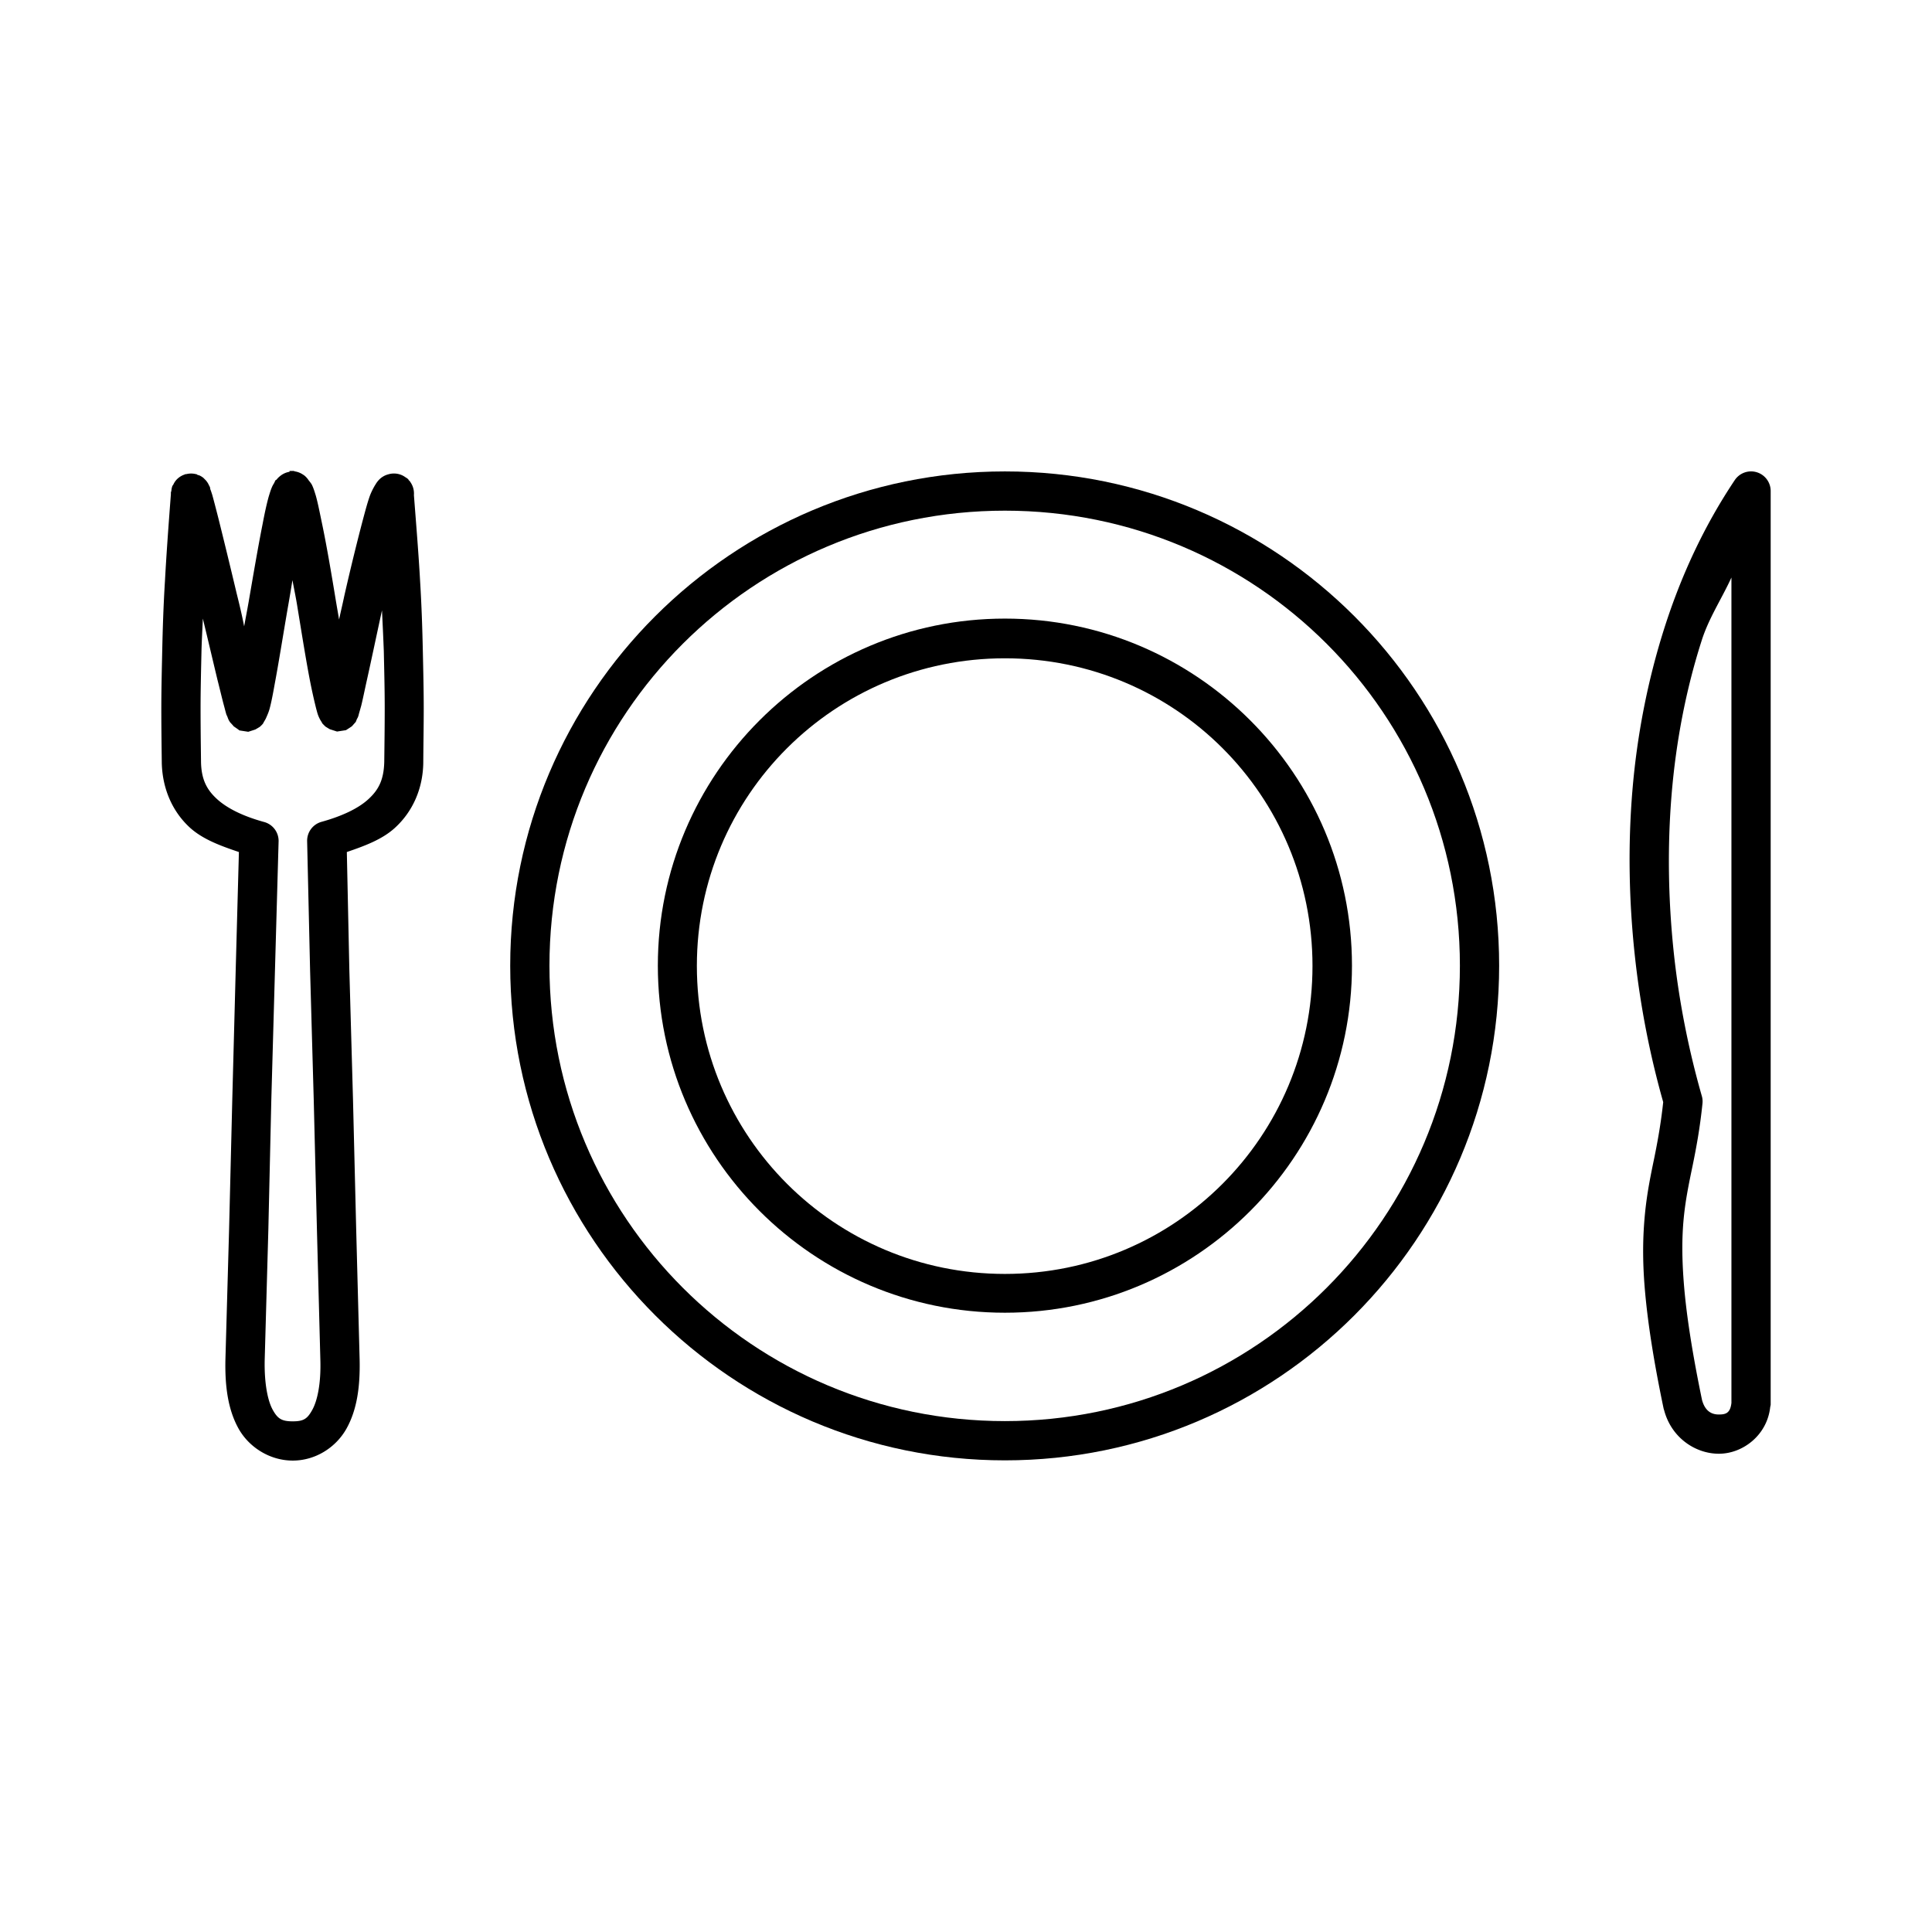 <svg height='100px' width='100px'  fill="#000000" xmlns:dc="http://purl.org/dc/elements/1.1/" xmlns:cc="http://creativecommons.org/ns#" xmlns:rdf="http://www.w3.org/1999/02/22-rdf-syntax-ns#" xmlns:svg="http://www.w3.org/2000/svg" xmlns="http://www.w3.org/2000/svg" version="1.1" viewBox="0 0 8.467 8.467" x="0px" y="0px"><g style="" display="inline"><path d="m 1.271,2.066 a 0.086,0.086 0 0 0 -0.004,0.002 0.086,0.086 0 0 0 -0.039,0.018 0.086,0.086 0 0 0 -0.016,0.016 c -0.001,0.001 -0.003,0.001 -0.004,0.002 a 0.086,0.086 0 0 0 -0.006,0.012 c -0.003,0.005 -0.006,0.01 -0.008,0.014 -0.007,0.015 -0.011,0.029 -0.016,0.045 -0.009,0.032 -0.018,0.073 -0.027,0.121 -0.019,0.095 -0.04,0.218 -0.061,0.34 -0.007,0.04 -0.013,0.07 -0.02,0.109 C 1.06,2.694 1.05,2.652 1.037,2.6 1.008,2.478 0.979,2.359 0.957,2.271 0.946,2.228 0.937,2.193 0.93,2.168 c -0.003,-0.009 -0.005,-0.016 -0.008,-0.023 -9.5507e-4,-0.003 -8.1763e-4,-0.007 -0.002,-0.01 -9.9041e-4,-0.003 -0.002,-0.004 -0.004,-0.008 A 0.086,0.086 0 0 0 0.902,2.105 c -3.306e-5,-3.78e-5 -0.003,-0.003 -0.006,-0.006 A 0.086,0.086 0 0 0 0.891,2.094 0.086,0.086 0 0 0 0.875,2.084 0.086,0.086 0 0 0 0.869,2.082 c -5.5624e-4,-2.859e-4 -0.001,2.458e-4 -0.002,0 a 0.086,0.086 0 0 0 -0.006,-0.004 c -2.13e-6,-6e-7 -0.002,1.1e-6 -0.002,0 a 0.086,0.086 0 0 0 -0.043,0 c -5.8522e-4,-9e-7 -0.004,-1.1e-6 -0.004,0 -4.37e-6,1.3e-6 -0.003,0.002 -0.004,0.002 a 0.086,0.086 0 0 0 -0.035,0.023 0.086,0.086 0 0 0 -0.01,0.014 0.086,0.086 0 0 0 -0.004,0.008 c -2.5163e-4,3.839e-4 -0.002,0.002 -0.002,0.002 -1.02e-5,2.26e-5 -0.001,0.002 -0.002,0.004 a 0.086,0.086 0 0 0 -0.004,0.02 c -4.5333e-4,0.003 -0.002,0.006 -0.002,0.006 a 0.086,0.086 0 0 0 0,0.008 C 0.738,2.309 0.729,2.434 0.723,2.545 0.716,2.658 0.713,2.759 0.711,2.85 c -0.002,0.091 -0.004,0.174 -0.004,0.254 -8.16e-6,0.08 0.001,0.157 0.002,0.238 a 0.086,0.086 0 0 0 0,0.002 c 0.003,0.114 0.047,0.212 0.121,0.281 0.057,0.053 0.137,0.082 0.217,0.109 L 1.033,4.25 1.018,4.818 1.004,5.387 0.988,5.955 c -0.003,0.119 0.011,0.222 0.057,0.305 0.046,0.083 0.138,0.141 0.238,0.141 0.1,0 0.19,-0.058 0.236,-0.141 0.046,-0.083 0.06,-0.185 0.057,-0.305 L 1.561,5.387 1.547,4.818 1.531,4.25 1.52,3.734 C 1.599,3.707 1.678,3.678 1.734,3.625 1.808,3.556 1.853,3.458 1.855,3.344 a 0.086,0.086 0 0 0 0,-0.002 c 5.355e-4,-0.082 0.002,-0.158 0.002,-0.238 -8.5e-6,-0.08 -0.002,-0.163 -0.004,-0.254 -0.002,-0.091 -0.005,-0.191 -0.012,-0.305 -0.006,-0.11 -0.016,-0.233 -0.027,-0.375 a 0.086,0.086 0 0 0 0,-0.014 0.086,0.086 0 0 0 -0.014,-0.041 0.086,0.086 0 0 0 -0.004,-0.006 0.086,0.086 0 0 0 -0.006,-0.006 0.086,0.086 0 0 0 0,-0.002 0.086,0.086 0 0 0 -0.014,-0.01 0.086,0.086 0 0 0 -0.006,-0.004 0.086,0.086 0 0 0 -0.018,-0.008 0.086,0.086 0 0 0 -0.051,0 0.086,0.086 0 0 0 -0.043,0.027 c -0.008,0.009 -0.012,0.017 -0.016,0.023 -0.008,0.014 -0.014,0.026 -0.02,0.041 -0.011,0.03 -0.021,0.068 -0.033,0.113 -0.024,0.091 -0.053,0.209 -0.08,0.328 -0.008,0.038 -0.015,0.067 -0.023,0.104 -0.005,-0.03 -0.009,-0.052 -0.014,-0.082 -0.02,-0.122 -0.041,-0.245 -0.061,-0.34 -0.01,-0.048 -0.018,-0.089 -0.027,-0.121 -0.005,-0.016 -0.009,-0.03 -0.016,-0.045 -0.003,-0.007 -0.009,-0.014 -0.016,-0.023 a 0.086,0.086 0 0 0 -0.018,-0.02 c -1.183e-4,-9.17e-5 -0.004,-0.003 -0.006,-0.004 a 0.086,0.086 0 0 0 -0.035,-0.014 0.086,0.086 0 0 0 -0.006,-0.002 0.086,0.086 0 0 0 -0.002,0 0.086,0.086 0 0 0 -0.006,0 0.086,0.086 0 0 0 -0.004,0 0.086,0.086 0 0 0 -0.008,0 z m 0.01,0.473 c 0.008,0.044 0.016,0.08 0.023,0.125 0.02,0.122 0.039,0.242 0.057,0.332 0.009,0.045 0.018,0.083 0.025,0.111 0.004,0.014 0.006,0.025 0.014,0.041 0.002,0.004 0.004,0.008 0.008,0.014 0.002,0.003 0.003,0.006 0.006,0.01 0.003,0.003 0.011,0.011 0.012,0.012 2.95e-4,2.558e-4 0.019,0.012 0.02,0.012 2.843e-4,1.385e-4 0.031,0.01 0.031,0.01 2.734e-4,1.94e-5 0.039,-0.006 0.039,-0.006 2.625e-4,-1.017e-4 0.027,-0.017 0.027,-0.018 1.177e-4,-1.052e-4 0.015,-0.017 0.016,-0.018 1.384e-4,-2.185e-4 0.003,-0.007 0.004,-0.01 0.002,-0.005 0.005,-0.009 0.006,-0.012 0.002,-0.006 0.003,-0.009 0.004,-0.014 0.003,-0.01 0.006,-0.021 0.01,-0.035 0.007,-0.028 0.015,-0.068 0.025,-0.113 0.019,-0.085 0.042,-0.195 0.066,-0.305 0.003,0.06 0.006,0.125 0.008,0.178 0.002,0.089 0.004,0.171 0.004,0.25 9.8e-6,0.078 -0.001,0.155 -0.002,0.236 C 1.682,3.415 1.661,3.459 1.617,3.5 1.574,3.541 1.502,3.576 1.408,3.602 a 0.086,0.086 0 0 0 -0.062,0.084 L 1.359,4.254 1.375,4.822 1.389,5.391 1.404,5.961 c 0.003,0.102 -0.013,0.177 -0.035,0.217 -0.022,0.04 -0.038,0.051 -0.086,0.051 -0.048,0 -0.066,-0.011 -0.088,-0.051 C 1.173,6.138 1.158,6.062 1.16,5.961 L 1.176,5.391 1.189,4.822 1.205,4.254 1.221,3.686 A 0.086,0.086 0 0 0 1.156,3.602 C 1.062,3.576 0.993,3.541 0.949,3.5 0.906,3.46 0.883,3.416 0.881,3.342 0.88,3.26 0.879,3.183 0.879,3.104 c 7.95e-6,-0.079 0.002,-0.161 0.004,-0.25 0.001,-0.043 0.004,-0.096 0.006,-0.143 0.023,0.095 0.046,0.193 0.064,0.268 0.012,0.047 0.021,0.086 0.029,0.115 0.004,0.015 0.007,0.027 0.01,0.037 0.002,0.005 0.004,0.008 0.006,0.014 0.001,0.003 0.002,0.005 0.004,0.01 0.001,0.002 0.006,0.01 0.006,0.01 1.432e-4,2.229e-4 0.016,0.017 0.016,0.018 2.513e-4,2.247e-4 0.025,0.017 0.025,0.018 2.625e-4,1.016e-4 0.039,0.006 0.039,0.006 2.735e-4,-1.93e-5 0.031,-0.01 0.031,-0.01 2.843e-4,-1.385e-4 0.019,-0.011 0.02,-0.012 2.95e-4,-2.559e-4 0.009,-0.008 0.012,-0.012 0.003,-0.003 0.004,-0.007 0.006,-0.01 0.003,-0.005 0.006,-0.01 0.008,-0.014 0.007,-0.016 0.012,-0.027 0.016,-0.041 0.008,-0.029 0.015,-0.066 0.023,-0.111 0.017,-0.09 0.036,-0.21 0.057,-0.332 0.008,-0.045 0.014,-0.081 0.021,-0.125 z" style="color:#000000;font-style:normal;font-variant:normal;font-weight:normal;font-stretch:normal;font-size:medium;line-height:normal;font-family:sans-serif;font-variant-ligatures:normal;font-variant-position:normal;font-variant-caps:normal;font-variant-numeric:normal;font-variant-alternates:normal;font-feature-settings:normal;text-indent:0;text-align:start;text-decoration:none;text-decoration-line:none;text-decoration-style:solid;text-decoration-color:#000000;letter-spacing:normal;word-spacing:normal;text-transform:none;writing-mode:lr-tb;direction:ltr;text-orientation:mixed;dominant-baseline:auto;baseline-shift:baseline;text-anchor:start;white-space:normal;shape-padding:0;clip-rule:nonzero;display:inline;overflow:visible;visibility:visible;opacity:1;isolation:auto;mix-blend-mode:normal;color-interpolation:sRGB;color-interpolation-filters:linearRGB;solid-color:#000000;solid-opacity:1;vector-effect:none;fill:#000000;fill-opacity:1;fill-rule:nonzero;stroke:none;stroke-width:0.172;stroke-linecap:round;stroke-linejoin:round;stroke-miterlimit:4;stroke-dasharray:none;stroke-dashoffset:0;stroke-opacity:1;color-rendering:auto;image-rendering:auto;shape-rendering:auto;text-rendering:auto;enable-background:accumulate"></path><path d="m 4.404,2.066 c -1.196,1e-7 -2.168,0.97 -2.168,2.166 0,1.196 0.972,2.168 2.168,2.168 1.196,0 2.166,-0.972 2.166,-2.168 0,-1.196 -0.97,-2.166 -2.166,-2.166 z m 0,0.172 c 1.103,0 1.994,0.892 1.994,1.994 0,1.103 -0.892,1.996 -1.994,1.996 -1.103,0 -1.996,-0.893 -1.996,-1.996 0,-1.103 0.893,-1.994 1.996,-1.994 z" style="color:#000000;font-style:normal;font-variant:normal;font-weight:normal;font-stretch:normal;font-size:medium;line-height:normal;font-family:sans-serif;font-variant-ligatures:normal;font-variant-position:normal;font-variant-caps:normal;font-variant-numeric:normal;font-variant-alternates:normal;font-feature-settings:normal;text-indent:0;text-align:start;text-decoration:none;text-decoration-line:none;text-decoration-style:solid;text-decoration-color:#000000;letter-spacing:normal;word-spacing:normal;text-transform:none;writing-mode:lr-tb;direction:ltr;text-orientation:mixed;dominant-baseline:auto;baseline-shift:baseline;text-anchor:start;white-space:normal;shape-padding:0;clip-rule:nonzero;display:inline;overflow:visible;visibility:visible;opacity:1;isolation:auto;mix-blend-mode:normal;color-interpolation:sRGB;color-interpolation-filters:linearRGB;solid-color:#000000;solid-opacity:1;vector-effect:none;fill:#000000;fill-opacity:1;fill-rule:nonzero;stroke:none;stroke-width:0.172;stroke-linecap:round;stroke-linejoin:round;stroke-miterlimit:4;stroke-dasharray:none;stroke-dashoffset:0;stroke-opacity:1;paint-order:fill markers stroke;color-rendering:auto;image-rendering:auto;shape-rendering:auto;text-rendering:auto;enable-background:accumulate"></path><path d="m 4.404,2.711 c -0.839,0 -1.521,0.682 -1.521,1.521 0,0.839 0.682,1.521 1.521,1.521 0.839,0 1.521,-0.682 1.521,-1.521 0,-0.839 -0.682,-1.521 -1.521,-1.521 z m 0,0.174 c 0.746,0 1.348,0.601 1.348,1.348 0,0.746 -0.601,1.35 -1.348,1.35 -0.746,0 -1.35,-0.603 -1.35,-1.35 0,-0.746 0.603,-1.348 1.35,-1.348 z" style="color:#000000;font-style:normal;font-variant:normal;font-weight:normal;font-stretch:normal;font-size:medium;line-height:normal;font-family:sans-serif;font-variant-ligatures:normal;font-variant-position:normal;font-variant-caps:normal;font-variant-numeric:normal;font-variant-alternates:normal;font-feature-settings:normal;text-indent:0;text-align:start;text-decoration:none;text-decoration-line:none;text-decoration-style:solid;text-decoration-color:#000000;letter-spacing:normal;word-spacing:normal;text-transform:none;writing-mode:lr-tb;direction:ltr;text-orientation:mixed;dominant-baseline:auto;baseline-shift:baseline;text-anchor:start;white-space:normal;shape-padding:0;clip-rule:nonzero;display:inline;overflow:visible;visibility:visible;opacity:1;isolation:auto;mix-blend-mode:normal;color-interpolation:sRGB;color-interpolation-filters:linearRGB;solid-color:#000000;solid-opacity:1;vector-effect:none;fill:#000000;fill-opacity:1;fill-rule:nonzero;stroke:none;stroke-width:0.172;stroke-linecap:round;stroke-linejoin:round;stroke-miterlimit:4;stroke-dasharray:none;stroke-dashoffset:0;stroke-opacity:1;paint-order:fill markers stroke;color-rendering:auto;image-rendering:auto;shape-rendering:auto;text-rendering:auto;enable-background:accumulate"></path><path d="m 7.67,2.066 a 0.086,0.086 0 0 0 -0.068,0.039 C 7.467,2.307 7.366,2.526 7.293,2.756 7.22,2.986 7.174,3.225 7.154,3.465 c -0.02,0.24 -0.015,0.483 0.01,0.717 0.024,0.226 0.067,0.443 0.125,0.648 -0.01,0.093 -0.024,0.17 -0.039,0.244 -0.016,0.077 -0.032,0.154 -0.041,0.246 -0.009,0.093 -0.012,0.199 0,0.336 0.012,0.137 0.037,0.303 0.082,0.518 a 0.086,0.086 0 0 0 0.002,0.006 C 7.325,6.302 7.432,6.372 7.535,6.371 7.639,6.37 7.745,6.289 7.758,6.166 a 0.086,0.086 0 0 0 0.002,-0.01 v -1 -1.002 -1 -1.002 A 0.086,0.086 0 0 0 7.67,2.066 Z M 7.588,2.531 v 0.623 1 1.002 0.992 c -0.005,0.046 -0.026,0.051 -0.055,0.051 -0.029,2.689e-4 -0.06,-0.012 -0.074,-0.064 C 7.416,5.927 7.392,5.769 7.381,5.643 7.37,5.515 7.371,5.42 7.379,5.338 c 0.008,-0.082 0.023,-0.153 0.039,-0.23 0.016,-0.078 0.032,-0.164 0.043,-0.271 a 0.086,0.086 0 0 0 -0.002,-0.031 C 7.401,4.604 7.357,4.386 7.334,4.162 7.311,3.938 7.307,3.709 7.326,3.48 7.345,3.252 7.388,3.025 7.457,2.809 7.488,2.71 7.545,2.625 7.588,2.531 Z" style="color:#000000;font-style:normal;font-variant:normal;font-weight:normal;font-stretch:normal;font-size:medium;line-height:normal;font-family:sans-serif;font-variant-ligatures:normal;font-variant-position:normal;font-variant-caps:normal;font-variant-numeric:normal;font-variant-alternates:normal;font-feature-settings:normal;text-indent:0;text-align:start;text-decoration:none;text-decoration-line:none;text-decoration-style:solid;text-decoration-color:#000000;letter-spacing:normal;word-spacing:normal;text-transform:none;writing-mode:lr-tb;direction:ltr;text-orientation:mixed;dominant-baseline:auto;baseline-shift:baseline;text-anchor:start;white-space:normal;shape-padding:0;clip-rule:nonzero;display:inline;overflow:visible;visibility:visible;opacity:1;isolation:auto;mix-blend-mode:normal;color-interpolation:sRGB;color-interpolation-filters:linearRGB;solid-color:#000000;solid-opacity:1;vector-effect:none;fill:#000000;fill-opacity:1;fill-rule:nonzero;stroke:none;stroke-width:0.172;stroke-linecap:round;stroke-linejoin:round;stroke-miterlimit:4;stroke-dasharray:none;stroke-dashoffset:0;stroke-opacity:1;color-rendering:auto;image-rendering:auto;shape-rendering:auto;text-rendering:auto;enable-background:accumulate"></path></g></svg>